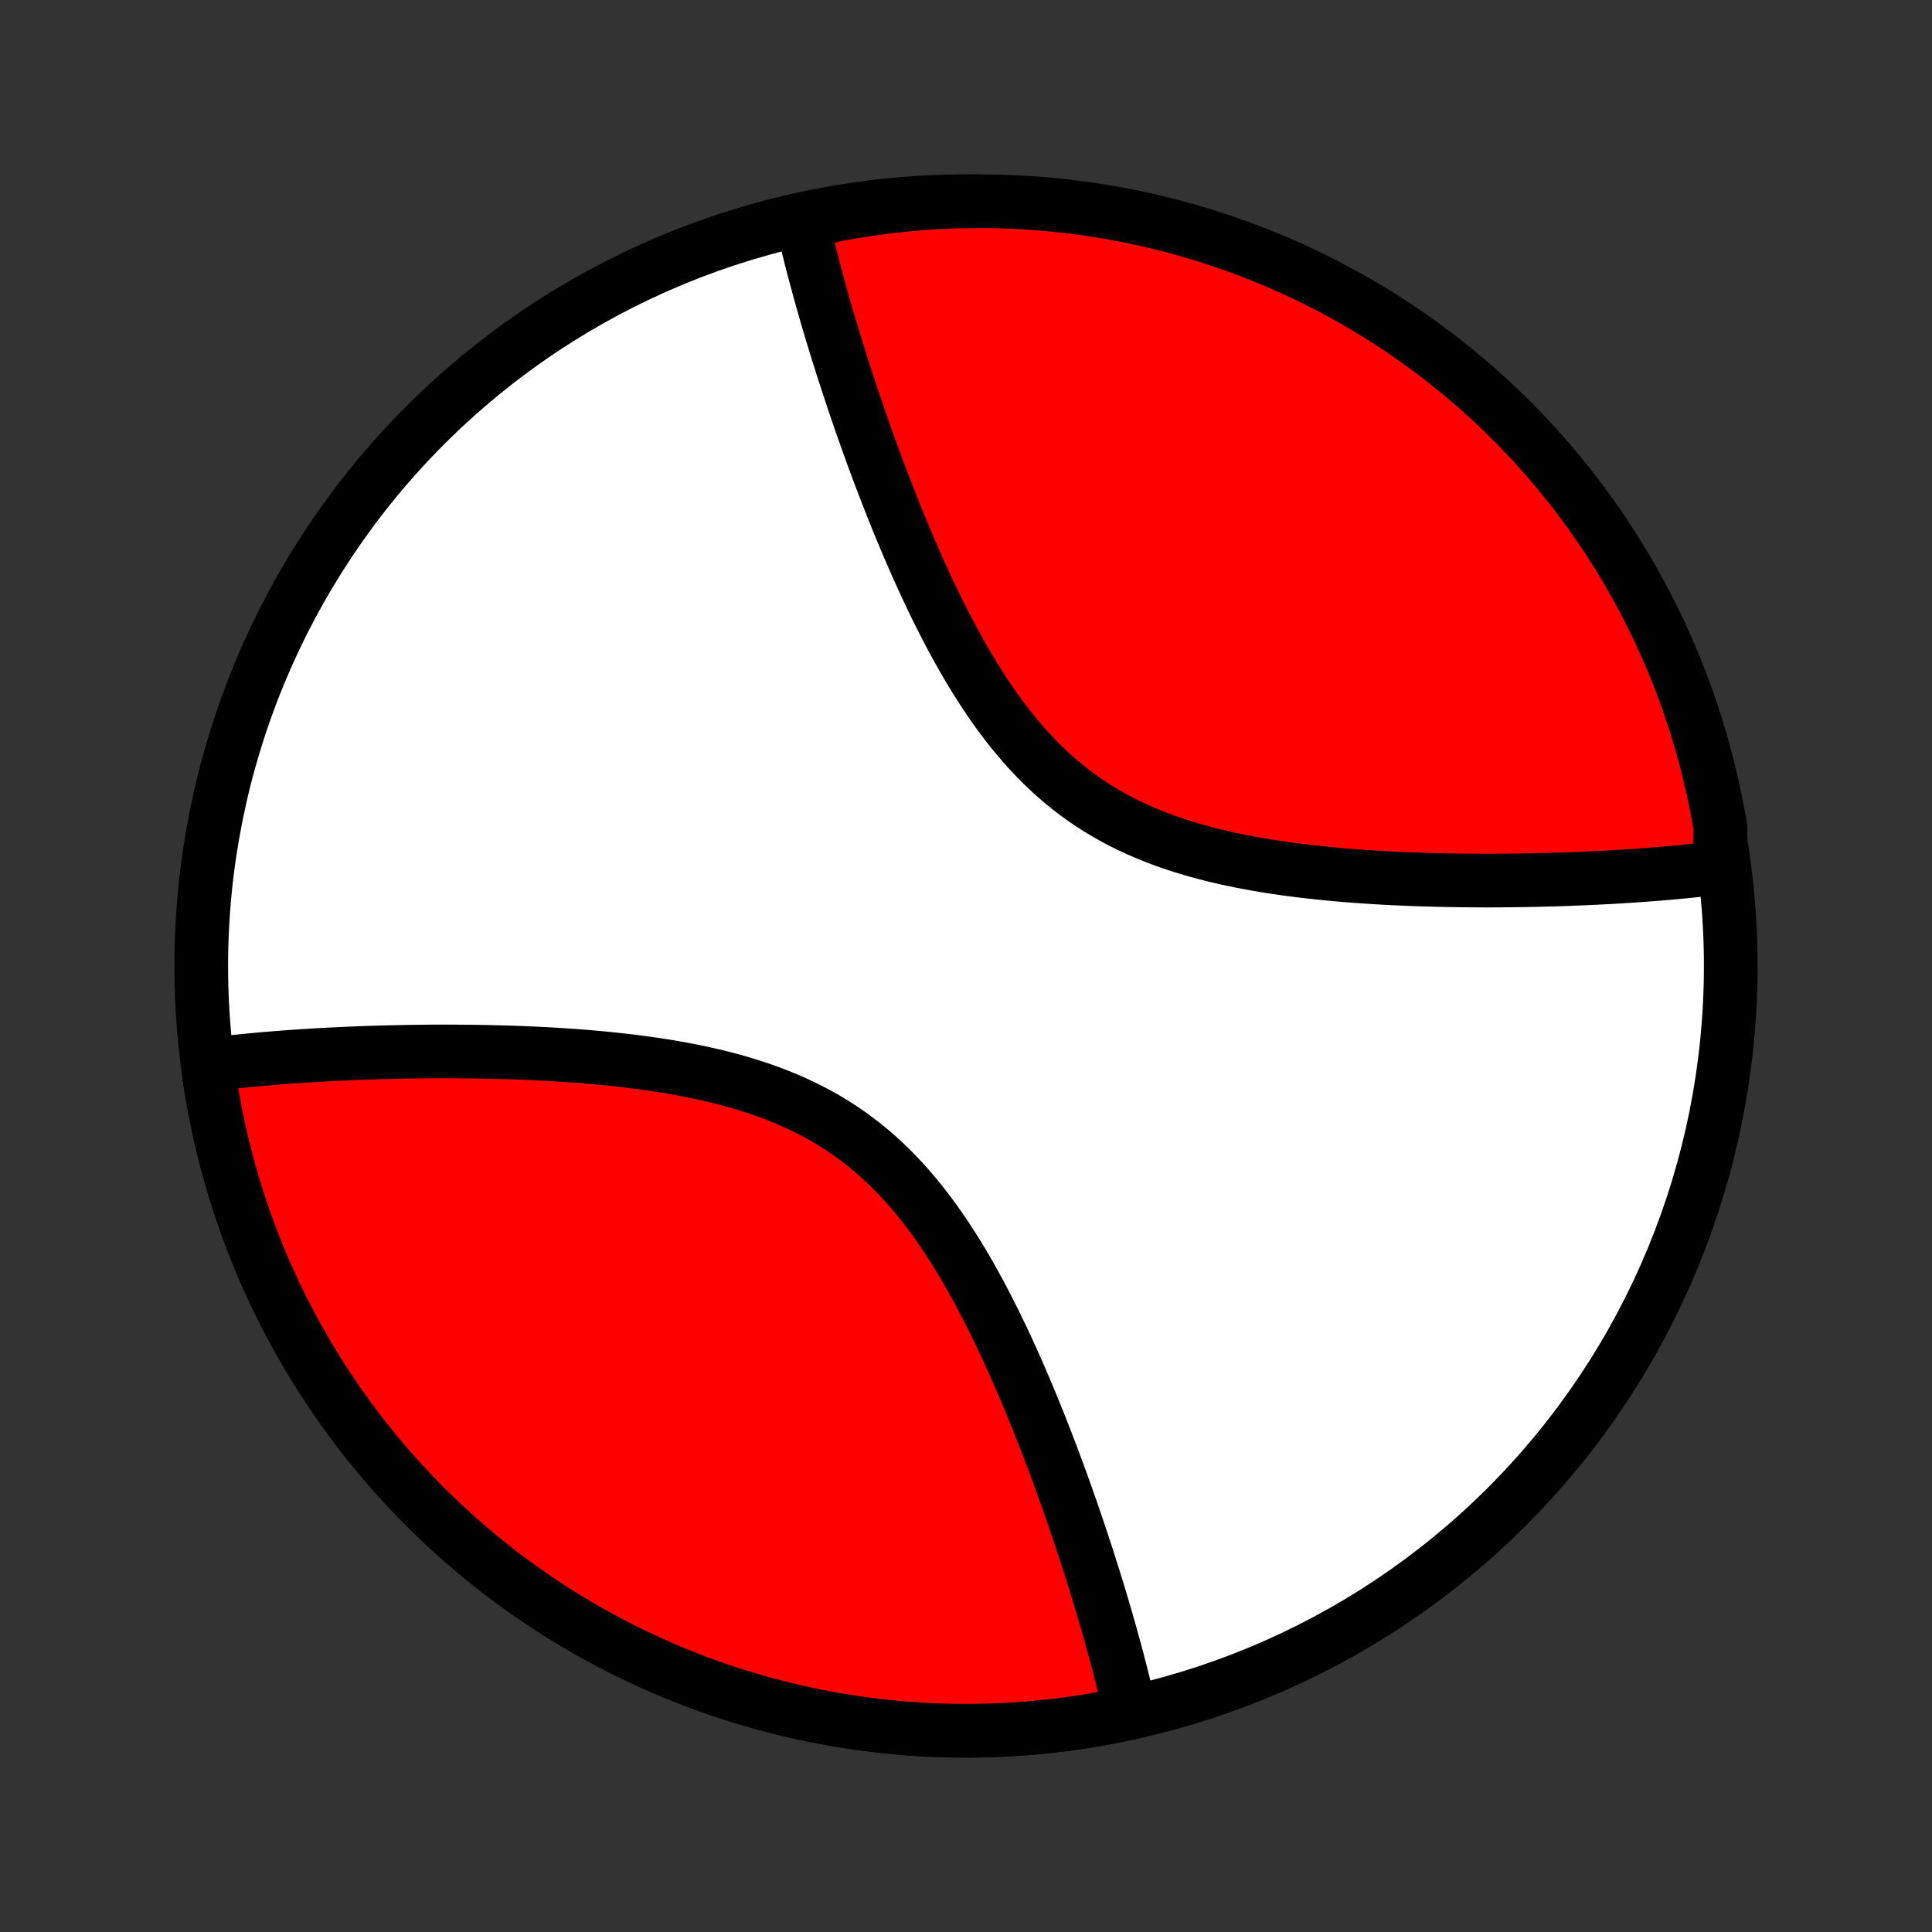 <?xml version="1.0" encoding="utf-8" standalone="no"?>
<!DOCTYPE svg PUBLIC "-//W3C//DTD SVG 1.1//EN"
  "http://www.w3.org/Graphics/SVG/1.1/DTD/svg11.dtd">
<!-- Created with matplotlib (http://matplotlib.org/) -->
<svg height="72pt" version="1.1" viewBox="0 0 72 72" width="72pt" xmlns="http://www.w3.org/2000/svg" xmlns:xlink="http://www.w3.org/1999/xlink">
 <rect x="0" y="0" width="72" height="72" fill="#333333" stroke="none"/>
 <defs>
  <style type="text/css">
*{stroke-linecap:butt;stroke-linejoin:round;}
  </style>
 </defs>
 <g id="figure_1">
  <g id="patch_1">
   <path d="
M0 72
L72 72
L72 0
L0 0
z
" style="fill:none;"/>
  </g>
  <g id="axes_1">
   <g id="PatchCollection_1">
    <defs>
     <path d="
M36 -7.5
C43.558 -7.5 50.808 -10.503 56.153 -15.848
C61.497 -21.192 64.5 -28.442 64.5 -36
C64.5 -43.558 61.497 -50.808 56.153 -56.153
C50.808 -61.497 43.558 -64.5 36 -64.5
C28.442 -64.5 21.192 -61.497 15.848 -56.153
C10.503 -50.808 7.5 -43.558 7.5 -36
C7.5 -28.442 10.503 -21.192 15.848 -15.848
C21.192 -10.503 28.442 -7.5 36 -7.5
z
" id="C0_0_a811fe30f3"/>
     <path d="
M42.124 -8.166
L42.084 -8.345
L42.043 -8.526
L42.001 -8.707
L41.958 -8.89
L41.914 -9.074
L41.869 -9.259
L41.823 -9.445
L41.776 -9.632
L41.727 -9.821
L41.678 -10.01
L41.628 -10.201
L41.577 -10.394
L41.524 -10.588
L41.471 -10.783
L41.416 -10.98
L41.361 -11.178
L41.304 -11.378
L41.246 -11.58
L41.188 -11.783
L41.127 -11.987
L41.066 -12.194
L41.004 -12.402
L40.941 -12.612
L40.876 -12.824
L40.81 -13.037
L40.743 -13.253
L40.674 -13.47
L40.605 -13.69
L40.534 -13.911
L40.461 -14.134
L40.388 -14.36
L40.312 -14.588
L40.236 -14.817
L40.158 -15.049
L40.078 -15.283
L39.997 -15.52
L39.915 -15.758
L39.83 -15.999
L39.745 -16.242
L39.657 -16.487
L39.568 -16.735
L39.477 -16.985
L39.384 -17.237
L39.289 -17.492
L39.193 -17.749
L39.094 -18.008
L38.994 -18.27
L38.891 -18.533
L38.787 -18.799
L38.68 -19.067
L38.571 -19.338
L38.46 -19.61
L38.346 -19.885
L38.23 -20.161
L38.111 -20.44
L37.99 -20.72
L37.867 -21.002
L37.74 -21.285
L37.611 -21.57
L37.479 -21.856
L37.344 -22.143
L37.206 -22.432
L37.065 -22.721
L36.92 -23.011
L36.772 -23.301
L36.621 -23.591
L36.466 -23.881
L36.307 -24.172
L36.145 -24.461
L35.979 -24.749
L35.808 -25.036
L35.633 -25.322
L35.454 -25.606
L35.271 -25.887
L35.083 -26.166
L34.89 -26.442
L34.692 -26.714
L34.489 -26.982
L34.281 -27.247
L34.067 -27.506
L33.849 -27.761
L33.624 -28.01
L33.394 -28.254
L33.159 -28.491
L32.917 -28.722
L32.671 -28.947
L32.418 -29.164
L32.16 -29.374
L31.896 -29.576
L31.626 -29.771
L31.351 -29.959
L31.071 -30.138
L30.786 -30.31
L30.496 -30.474
L30.201 -30.63
L29.902 -30.778
L29.598 -30.919
L29.291 -31.053
L28.981 -31.179
L28.667 -31.299
L28.35 -31.411
L28.031 -31.517
L27.709 -31.617
L27.386 -31.711
L27.061 -31.799
L26.735 -31.881
L26.408 -31.958
L26.081 -32.03
L25.753 -32.098
L25.425 -32.16
L25.097 -32.219
L24.77 -32.274
L24.443 -32.324
L24.117 -32.372
L23.793 -32.415
L23.47 -32.456
L23.148 -32.493
L22.828 -32.528
L22.51 -32.56
L22.194 -32.59
L21.88 -32.617
L21.568 -32.642
L21.259 -32.664
L20.951 -32.685
L20.647 -32.704
L20.345 -32.721
L20.045 -32.736
L19.749 -32.75
L19.455 -32.762
L19.163 -32.773
L18.875 -32.782
L18.589 -32.79
L18.306 -32.797
L18.026 -32.803
L17.749 -32.807
L17.474 -32.811
L17.203 -32.813
L16.934 -32.815
L16.668 -32.816
L16.405 -32.816
L16.144 -32.815
L15.886 -32.813
L15.631 -32.81
L15.379 -32.807
L15.129 -32.803
L14.882 -32.798
L14.637 -32.793
L14.395 -32.787
L14.156 -32.781
L13.918 -32.773
L13.684 -32.766
L13.451 -32.757
L13.221 -32.748
L12.994 -32.739
L12.768 -32.729
L12.545 -32.718
L12.324 -32.707
L12.105 -32.696
L11.888 -32.684
L11.673 -32.671
L11.46 -32.658
L11.249 -32.645
L11.04 -32.63
L10.833 -32.616
L10.627 -32.601
L10.424 -32.585
L10.222 -32.569
L10.022 -32.553
L9.823 -32.536
L9.626 -32.518
L9.431 -32.5
L9.237 -32.481
L9.045 -32.462
L8.854 -32.442
L8.665 -32.422
L8.477 -32.401
L8.291 -32.379
L8.106 -32.357
L7.922 -32.334
L7.808 -31.818
L7.886 -31.327
L7.972 -30.837
L8.066 -30.349
L8.169 -29.862
L8.28 -29.377
L8.4 -28.894
L8.528 -28.414
L8.665 -27.936
L8.81 -27.46
L8.963 -26.986
L9.124 -26.516
L9.294 -26.048
L9.472 -25.584
L9.657 -25.122
L9.851 -24.664
L10.053 -24.21
L10.263 -23.759
L10.48 -23.311
L10.706 -22.868
L10.939 -22.428
L11.18 -21.993
L11.428 -21.562
L11.683 -21.136
L11.947 -20.713
L12.217 -20.296
L12.495 -19.883
L12.78 -19.475
L13.072 -19.073
L13.37 -18.675
L13.676 -18.283
L13.989 -17.896
L14.308 -17.515
L14.634 -17.139
L14.966 -16.769
L15.305 -16.405
L15.65 -16.046
L16.002 -15.694
L16.359 -15.348
L16.723 -15.009
L17.092 -14.675
L17.467 -14.349
L17.848 -14.029
L18.234 -13.715
L18.625 -13.409
L19.022 -13.109
L19.424 -12.816
L19.832 -12.53
L20.244 -12.252
L20.661 -11.98
L21.082 -11.716
L21.508 -11.46
L21.939 -11.21
L22.373 -10.969
L22.812 -10.735
L23.255 -10.508
L23.702 -10.29
L24.153 -10.079
L24.607 -9.876
L25.065 -9.681
L25.526 -9.495
L25.99 -9.316
L26.457 -9.145
L26.927 -8.983
L27.4 -8.828
L27.876 -8.683
L28.354 -8.545
L28.834 -8.416
L29.316 -8.295
L29.801 -8.182
L30.287 -8.078
L30.776 -7.983
L31.265 -7.896
L31.756 -7.818
L32.249 -7.748
L32.743 -7.687
L33.237 -7.634
L33.733 -7.59
L34.229 -7.555
L34.726 -7.529
L35.223 -7.511
L35.72 -7.501
L36.217 -7.501
L36.715 -7.509
L37.212 -7.526
L37.709 -7.551
L38.205 -7.585
L38.7 -7.628
L39.195 -7.68
L39.689 -7.74
L40.182 -7.808
L40.673 -7.886
L41.163 -7.972
z
" id="C0_1_bacbc9a43b"/>
     <path d="
M64.078 -39.666
L63.894 -39.643
L63.709 -39.621
L63.523 -39.599
L63.335 -39.578
L63.146 -39.558
L62.955 -39.538
L62.763 -39.519
L62.569 -39.5
L62.374 -39.482
L62.177 -39.464
L61.978 -39.447
L61.778 -39.431
L61.576 -39.415
L61.373 -39.399
L61.167 -39.384
L60.96 -39.37
L60.751 -39.355
L60.54 -39.342
L60.327 -39.329
L60.112 -39.316
L59.895 -39.304
L59.676 -39.293
L59.455 -39.282
L59.232 -39.271
L59.006 -39.261
L58.779 -39.252
L58.549 -39.243
L58.316 -39.234
L58.081 -39.227
L57.844 -39.219
L57.605 -39.213
L57.363 -39.207
L57.118 -39.202
L56.871 -39.197
L56.621 -39.193
L56.369 -39.19
L56.114 -39.187
L55.856 -39.185
L55.595 -39.184
L55.332 -39.184
L55.066 -39.185
L54.797 -39.187
L54.526 -39.189
L54.251 -39.193
L53.974 -39.197
L53.694 -39.203
L53.411 -39.21
L53.125 -39.218
L52.837 -39.227
L52.545 -39.238
L52.251 -39.25
L51.955 -39.264
L51.655 -39.279
L51.353 -39.296
L51.048 -39.315
L50.742 -39.336
L50.432 -39.358
L50.12 -39.383
L49.806 -39.41
L49.49 -39.44
L49.172 -39.472
L48.852 -39.507
L48.53 -39.544
L48.207 -39.585
L47.883 -39.628
L47.557 -39.676
L47.23 -39.726
L46.903 -39.781
L46.575 -39.84
L46.247 -39.902
L45.919 -39.97
L45.592 -40.042
L45.265 -40.119
L44.939 -40.202
L44.614 -40.289
L44.291 -40.383
L43.969 -40.483
L43.65 -40.589
L43.333 -40.701
L43.019 -40.821
L42.709 -40.947
L42.402 -41.081
L42.098 -41.222
L41.799 -41.37
L41.504 -41.526
L41.214 -41.69
L40.929 -41.862
L40.649 -42.041
L40.374 -42.229
L40.104 -42.424
L39.84 -42.626
L39.582 -42.836
L39.329 -43.053
L39.083 -43.278
L38.841 -43.509
L38.606 -43.746
L38.376 -43.99
L38.151 -44.239
L37.933 -44.494
L37.719 -44.753
L37.511 -45.018
L37.308 -45.286
L37.11 -45.559
L36.917 -45.834
L36.729 -46.113
L36.546 -46.394
L36.367 -46.678
L36.192 -46.964
L36.021 -47.251
L35.855 -47.539
L35.693 -47.828
L35.534 -48.118
L35.379 -48.409
L35.228 -48.699
L35.08 -48.989
L34.935 -49.279
L34.794 -49.568
L34.656 -49.857
L34.521 -50.144
L34.389 -50.43
L34.26 -50.715
L34.133 -50.998
L34.01 -51.28
L33.889 -51.56
L33.77 -51.839
L33.654 -52.115
L33.54 -52.39
L33.429 -52.662
L33.32 -52.932
L33.213 -53.201
L33.109 -53.467
L33.006 -53.73
L32.906 -53.992
L32.807 -54.251
L32.711 -54.508
L32.616 -54.763
L32.523 -55.015
L32.432 -55.265
L32.343 -55.513
L32.255 -55.758
L32.17 -56.001
L32.085 -56.242
L32.003 -56.48
L31.922 -56.717
L31.842 -56.951
L31.764 -57.183
L31.688 -57.412
L31.613 -57.64
L31.539 -57.866
L31.466 -58.089
L31.395 -58.31
L31.326 -58.53
L31.257 -58.747
L31.19 -58.963
L31.124 -59.176
L31.059 -59.388
L30.996 -59.598
L30.934 -59.806
L30.872 -60.013
L30.812 -60.217
L30.754 -60.42
L30.696 -60.622
L30.639 -60.822
L30.584 -61.02
L30.529 -61.217
L30.476 -61.412
L30.424 -61.606
L30.372 -61.798
L30.322 -61.99
L30.273 -62.179
L30.224 -62.368
L30.177 -62.555
L30.131 -62.741
L30.086 -62.926
L30.042 -63.11
L29.999 -63.293
L29.957 -63.474
L30.363 -63.655
L30.852 -63.937
L31.342 -64.031
L31.833 -64.117
L32.326 -64.194
L32.82 -64.262
L33.314 -64.322
L33.81 -64.373
L34.306 -64.416
L34.803 -64.45
L35.3 -64.475
L35.797 -64.491
L36.295 -64.499
L36.792 -64.499
L37.289 -64.489
L37.786 -64.471
L38.282 -64.444
L38.778 -64.409
L39.272 -64.364
L39.766 -64.311
L40.258 -64.25
L40.749 -64.18
L41.239 -64.102
L41.727 -64.014
L42.214 -63.919
L42.698 -63.814
L43.181 -63.702
L43.661 -63.581
L44.139 -63.451
L44.614 -63.313
L45.087 -63.167
L45.557 -63.013
L46.024 -62.85
L46.488 -62.679
L46.949 -62.5
L47.407 -62.313
L47.861 -62.118
L48.311 -61.915
L48.758 -61.704
L49.201 -61.485
L49.64 -61.258
L50.074 -61.024
L50.505 -60.782
L50.931 -60.533
L51.352 -60.276
L51.769 -60.012
L52.181 -59.74
L52.588 -59.461
L52.989 -59.175
L53.386 -58.882
L53.778 -58.582
L54.164 -58.276
L54.544 -57.962
L54.919 -57.642
L55.288 -57.315
L55.652 -56.981
L56.009 -56.641
L56.36 -56.295
L56.705 -55.943
L57.044 -55.585
L57.376 -55.22
L57.702 -54.85
L58.021 -54.474
L58.333 -54.093
L58.639 -53.706
L58.937 -53.313
L59.229 -52.915
L59.514 -52.512
L59.791 -52.105
L60.061 -51.692
L60.324 -51.274
L60.58 -50.852
L60.828 -50.425
L61.068 -49.994
L61.301 -49.558
L61.526 -49.119
L61.743 -48.675
L61.953 -48.228
L62.155 -47.777
L62.348 -47.322
L62.534 -46.864
L62.711 -46.402
L62.881 -45.938
L63.042 -45.47
L63.195 -44.999
L63.339 -44.526
L63.476 -44.05
L63.604 -43.572
L63.723 -43.091
L63.834 -42.608
L63.937 -42.123
L64.031 -41.637
L64.117 -41.148
z
" id="C0_2_0b2fa0c4e2"/>
    </defs>
    <g clip-path="url(#p1bffca34e9)">
     <use style="fill:#ffffff;stroke:#000000;stroke-width:2.0;" x="0.0" xlink:href="#C0_0_a811fe30f3" y="72.0"/>
    </g>
    <g clip-path="url(#p1bffca34e9)">
     <use style="fill:#ff0000;stroke:#000000;stroke-width:2.0;" x="0.0" xlink:href="#C0_1_bacbc9a43b" y="72.0"/>
    </g>
    <g clip-path="url(#p1bffca34e9)">
     <use style="fill:#ff0000;stroke:#000000;stroke-width:2.0;" x="0.0" xlink:href="#C0_2_0b2fa0c4e2" y="72.0"/>
    </g>
   </g>
  </g>
 </g>
 <defs>
  <clipPath id="p1bffca34e9">
   <rect height="72.0" width="72.0" x="0.0" y="0.0"/>
  </clipPath>
 </defs>
</svg>
